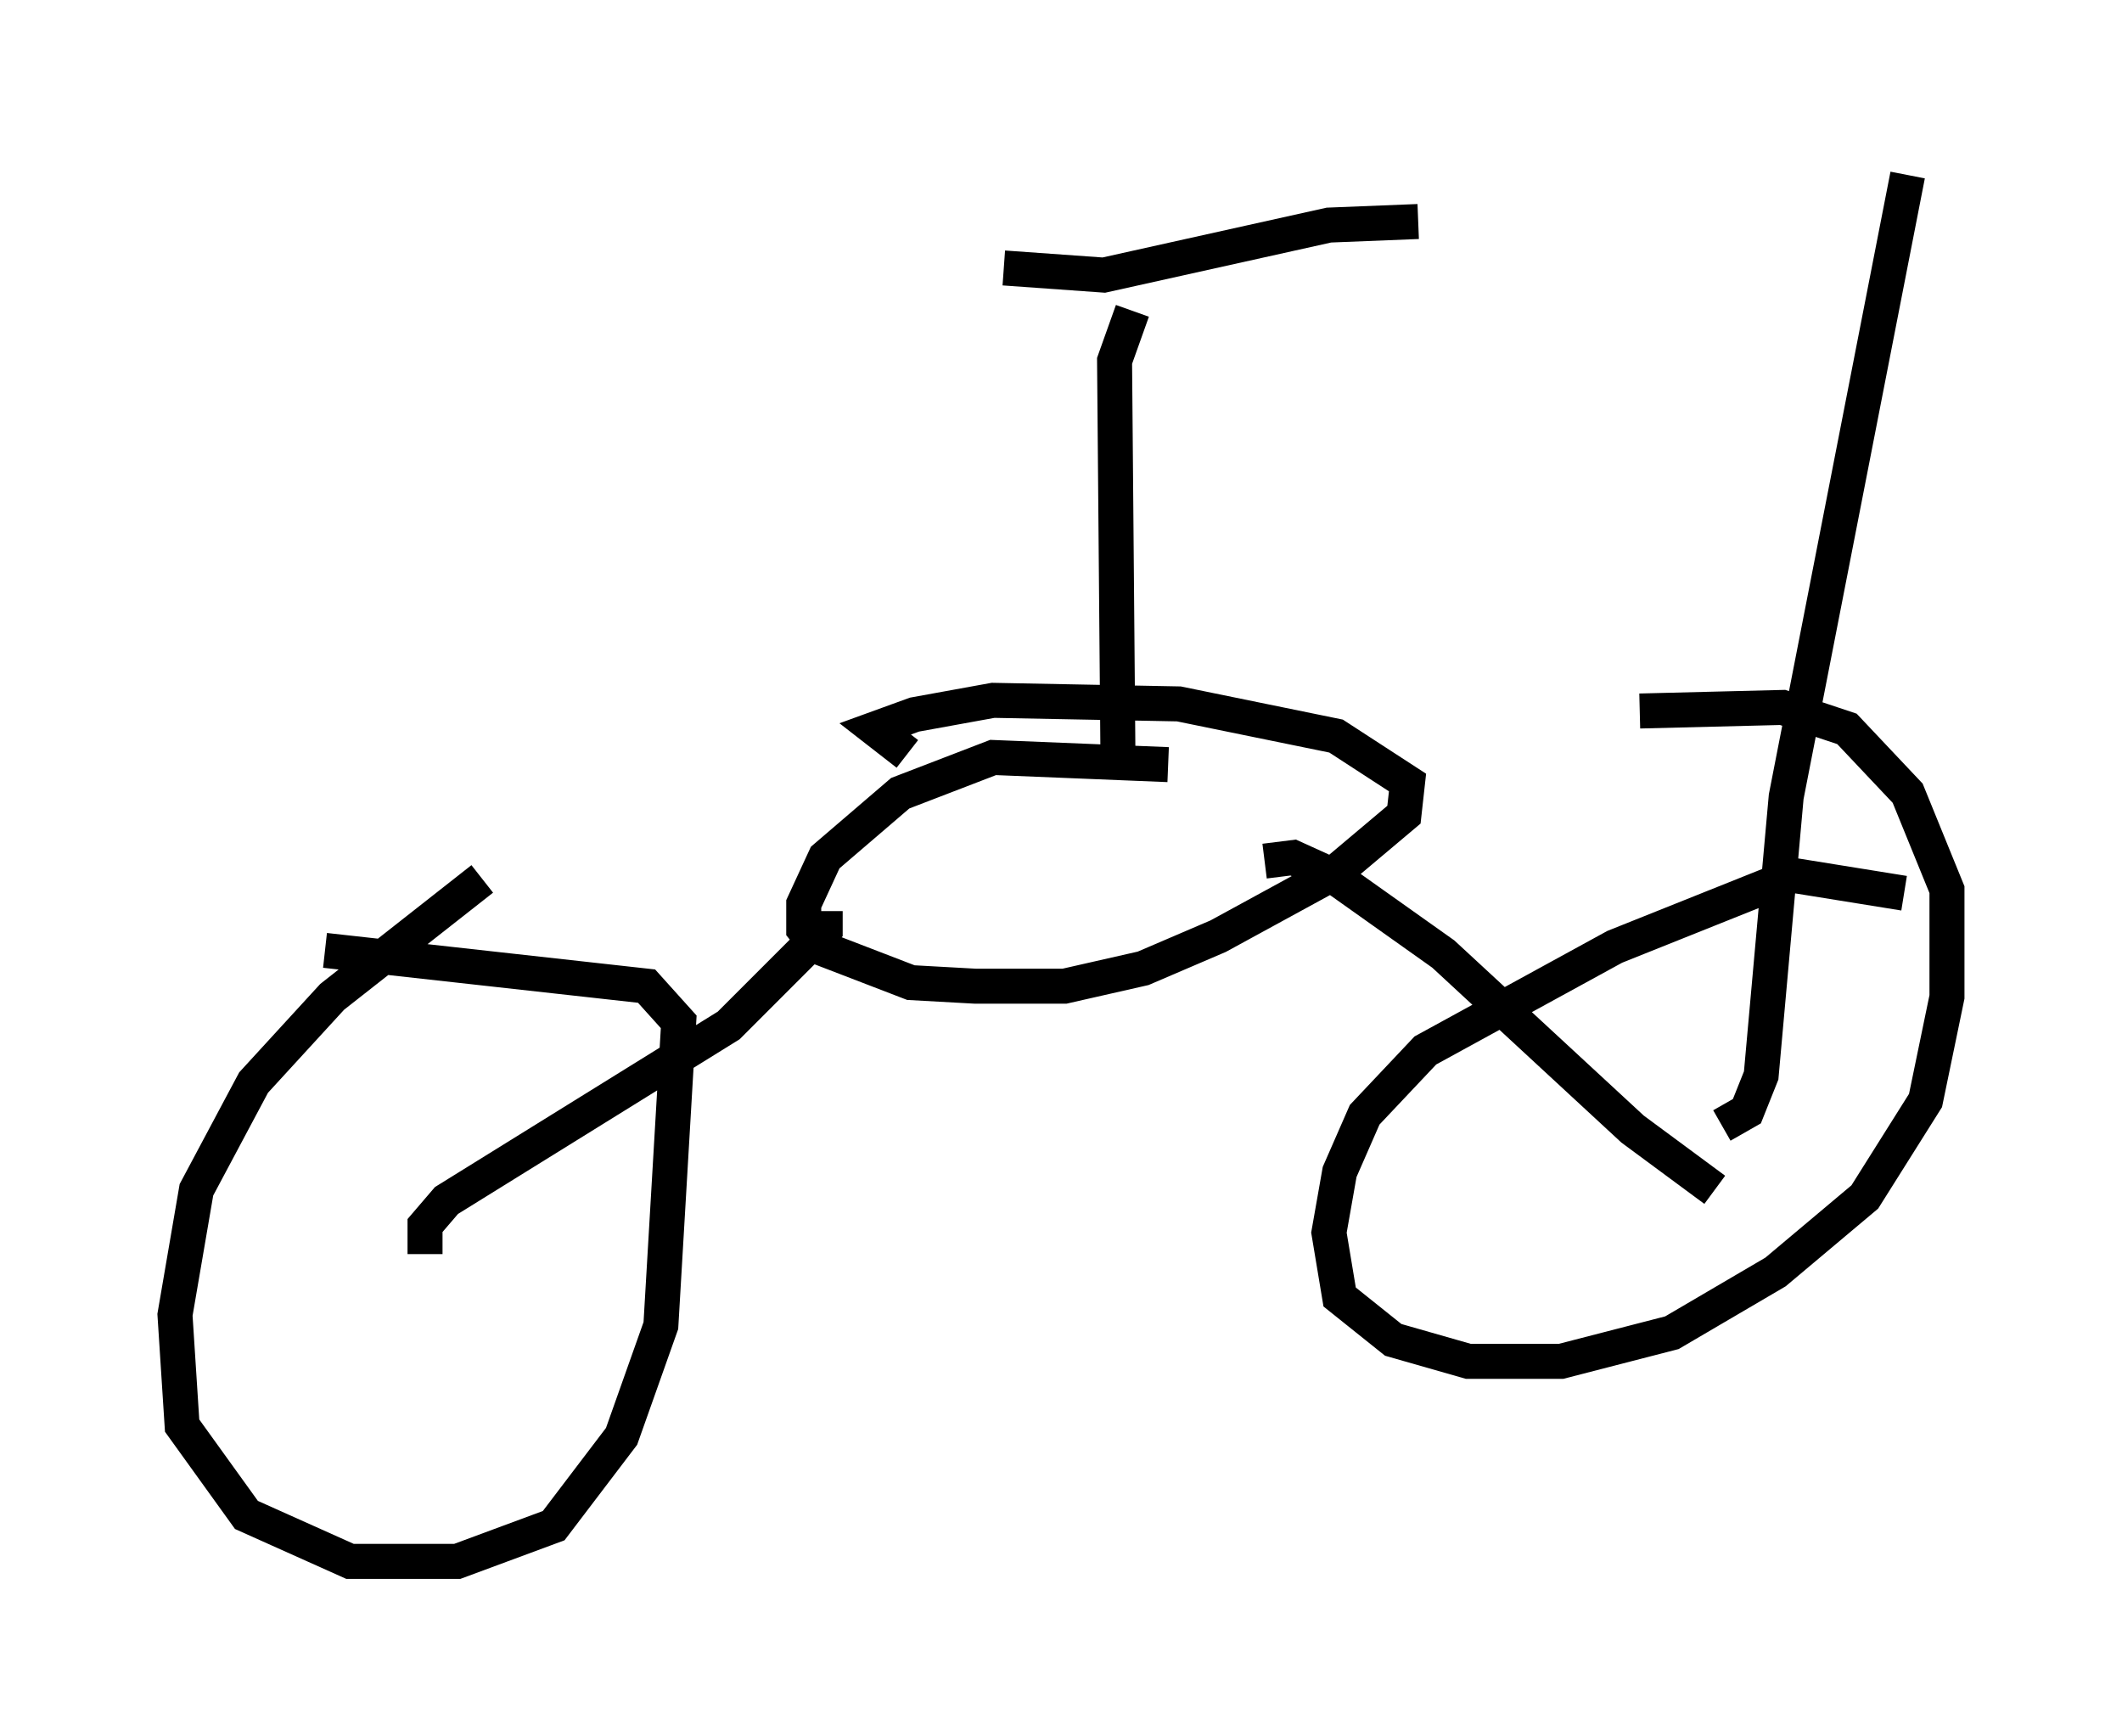 <?xml version="1.0" encoding="utf-8" ?>
<svg baseProfile="full" height="49.609" version="1.1" width="60.634" xmlns="http://www.w3.org/2000/svg" xmlns:ev="http://www.w3.org/2001/xml-events" xmlns:xlink="http://www.w3.org/1999/xlink"><defs /><rect fill="white" height="49.609" width="60.634" x="0" y="0" /><path d="M15.413, 25.111 m-1.633, 0.0 l-4.288, 3.369 -2.246, 2.45 l-1.633, 3.063 -0.613, 3.573 l0.204, 3.165 1.838, 2.552 l2.96, 1.327 3.063, 0.0 l2.756, -1.021 1.94, -2.552 l1.123, -3.165 0.51, -8.677 l-0.919, -1.021 -9.188, -1.021 m45.121, -1.633 l-3.165, -0.51 -5.104, 2.042 l-5.41, 2.96 -1.735, 1.838 l-0.715, 1.633 -0.306, 1.735 l0.306, 1.838 1.531, 1.225 l2.144, 0.613 2.654, 0.0 l3.165, -0.817 2.96, -1.735 l2.552, -2.144 1.735, -2.756 l0.613, -2.96 0.0, -3.063 l-1.123, -2.756 -1.735, -1.838 l-1.838, -0.613 -4.083, 0.102 m-34.709, 15.517 l0.0, -0.817 0.613, -0.715 l8.065, -5.002 2.756, -2.756 l0.0, -0.51 m9.8, -4.185 l-5.002, -0.204 -2.654, 1.021 l-2.144, 1.838 -0.613, 1.327 l0.0, 0.715 0.408, 0.51 l2.654, 1.021 1.838, 0.102 l2.552, 0.0 2.246, -0.51 l2.144, -0.919 3.369, -1.838 l1.94, -1.633 0.102, -0.919 l-2.042, -1.327 -4.492, -0.919 l-5.308, -0.102 -2.246, 0.408 l-1.123, 0.408 0.919, 0.715 m10.208, 3.063 l0.817, -0.102 1.123, 0.51 l3.165, 2.246 5.41, 5.002 l2.348, 1.735 m-17.048, -11.74 l-0.102, -11.944 0.51, -1.429 m-3.675, -1.225 l2.858, 0.204 6.431, -1.429 l2.552, -0.102 m8.677, 25.827 l0.715, -0.408 0.408, -1.021 l0.715, -7.963 3.471, -17.763 " fill="none" stroke="black" stroke-width="1" /></svg>